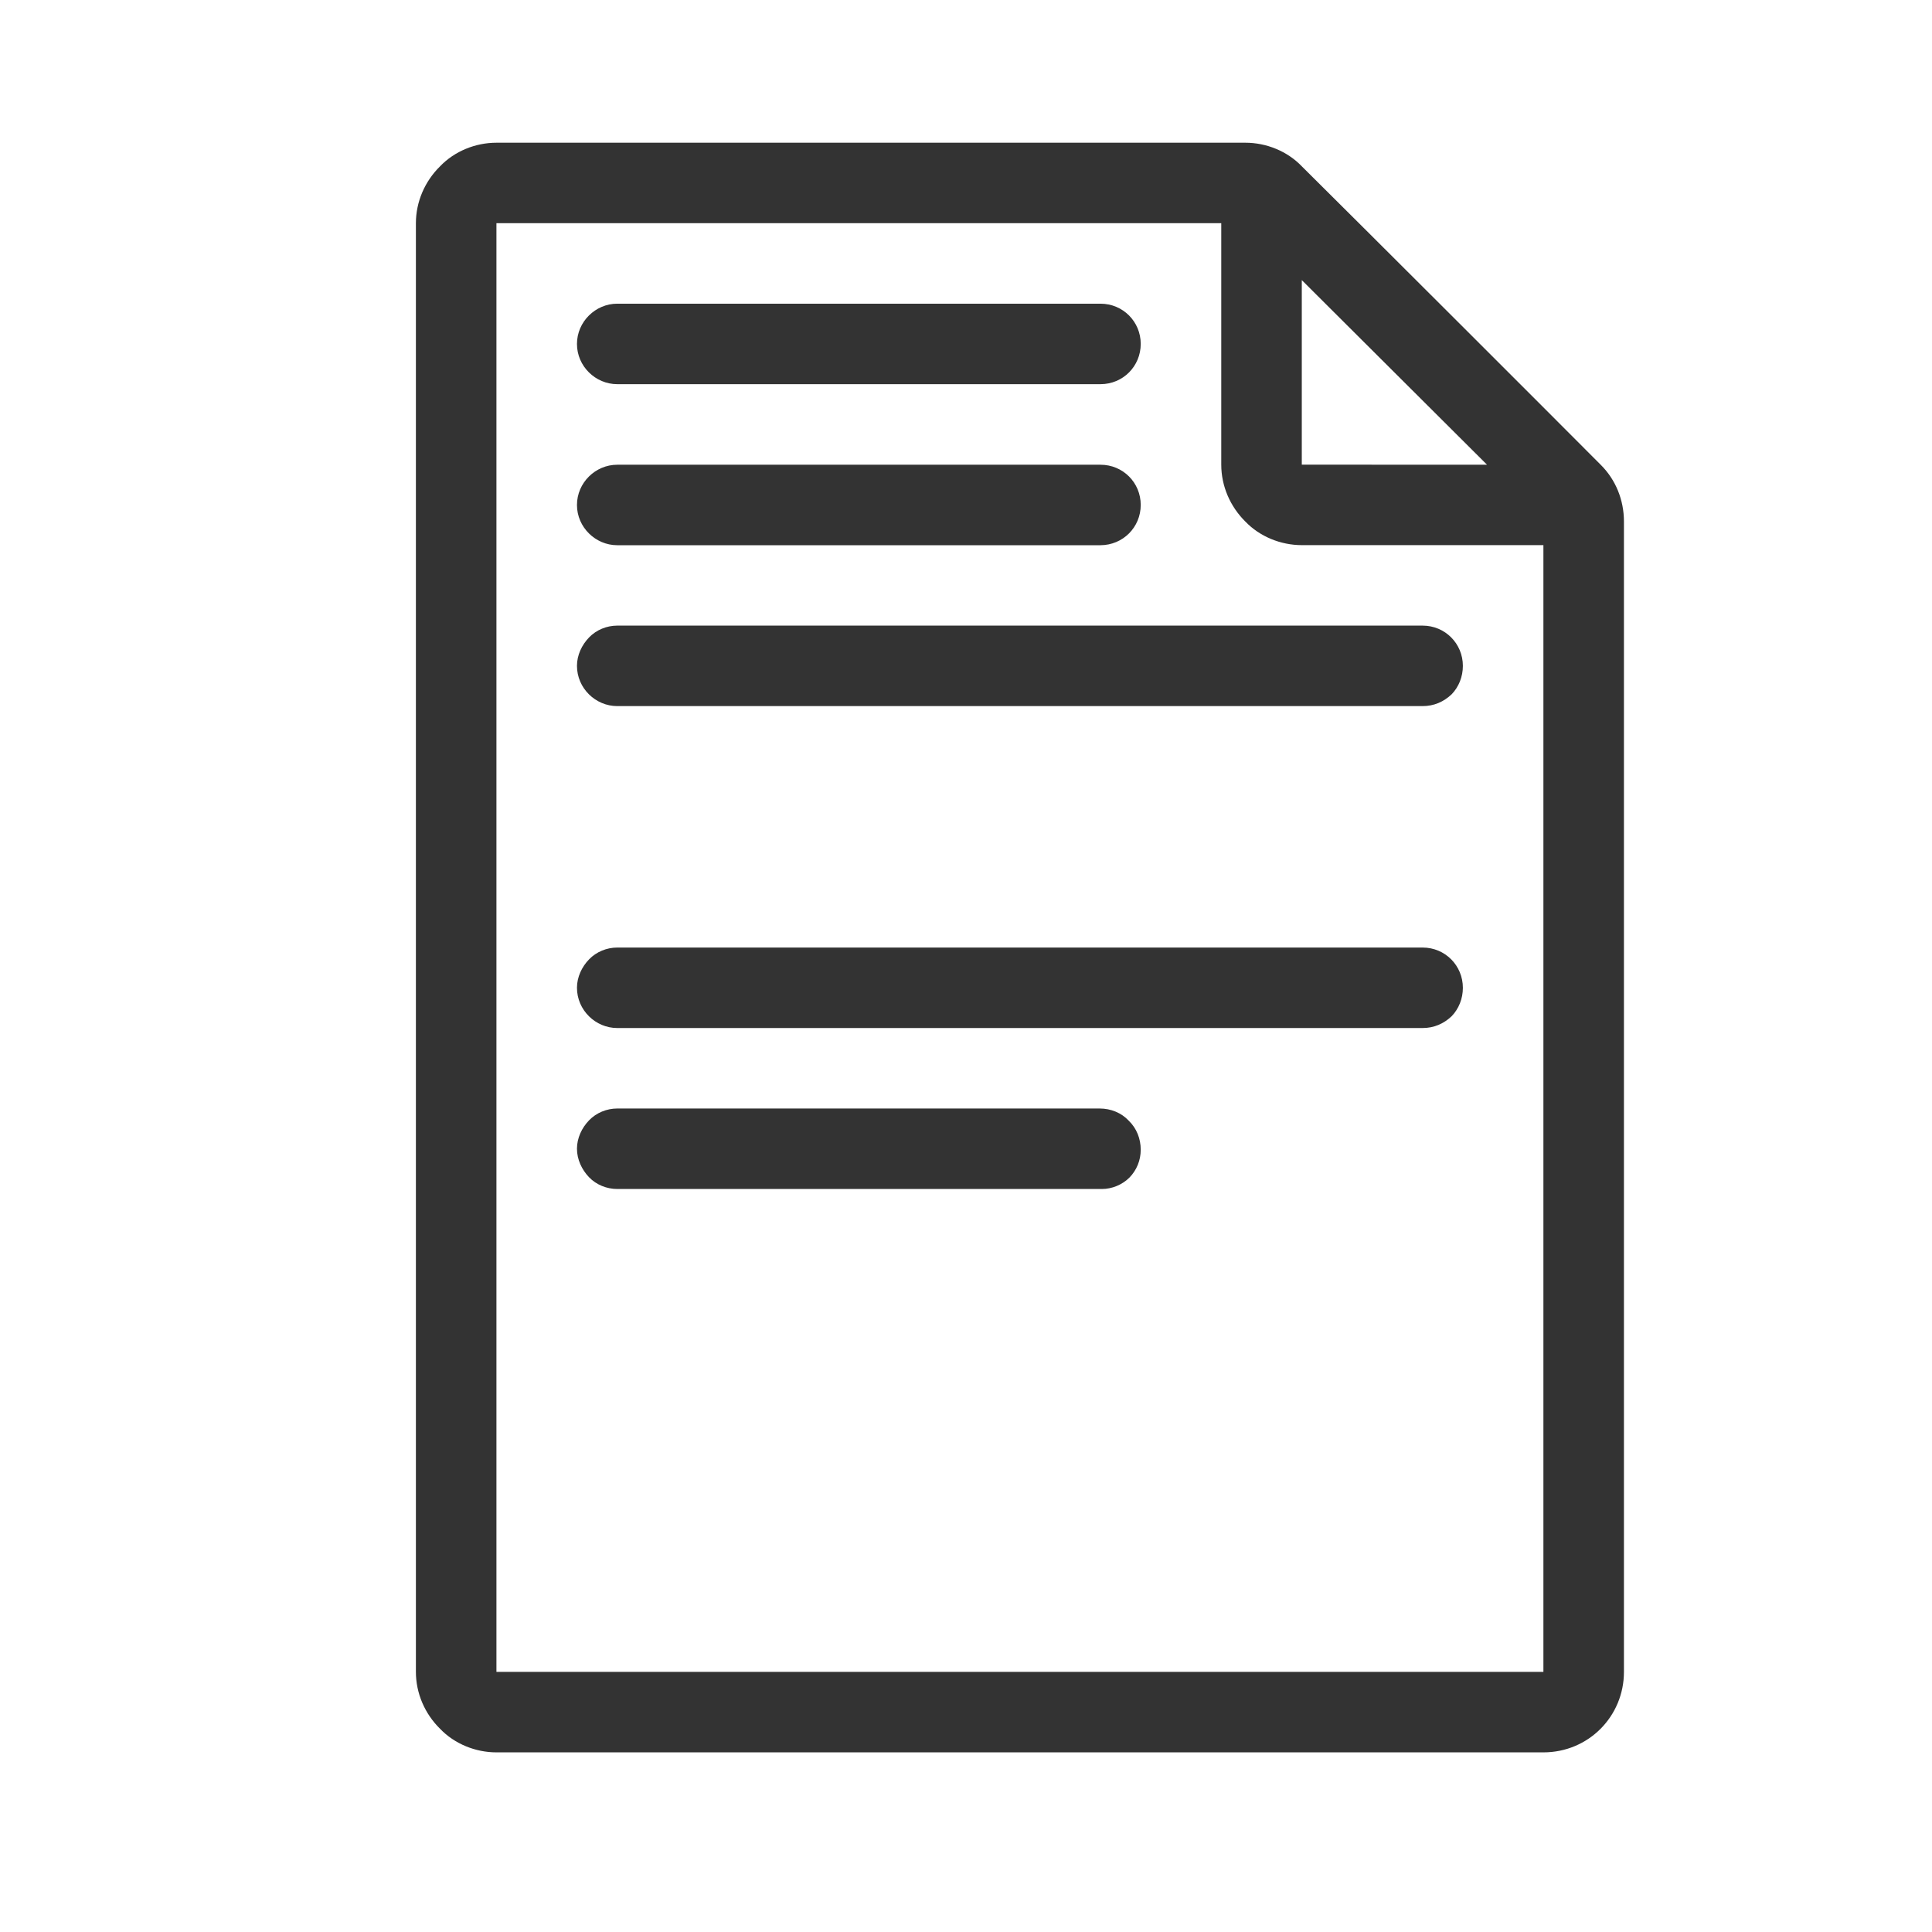 <?xml version="1.0" encoding="UTF-8" standalone="no"?>
<!DOCTYPE svg PUBLIC "-//W3C//DTD SVG 1.1//EN" "http://www.w3.org/Graphics/SVG/1.1/DTD/svg11.dtd">
<svg width="24px" height="24px" version="1.1" xmlns="http://www.w3.org/2000/svg" xmlns:xlink="http://www.w3.org/1999/xlink" xml:space="preserve" xmlns:serif="http://www.serif.com/" style="fill-rule:evenodd;clip-rule:evenodd;stroke-linejoin:round;stroke-miterlimit:1.414;">
    <g transform="matrix(1,0,0,1,-1679,-1032)">
        <g id="object.thin.document" transform="matrix(0.801,0,0,0.985,1679,1032)">
            <rect x="0" y="0" width="29.971" height="24.367" style="fill:none;"/>
            <g transform="matrix(1.249,0,0,1.015,-1305,-828.47)">
                <path d="M1050,819C1050,818.735 1050.11,818.48 1050.3,818.293C1050.48,818.105 1050.74,818 1051,818C1053.28,818 1058.75,818 1060.3,818C1060.56,818 1060.82,818.105 1061,818.293C1061.79,819.077 1063.93,821.216 1064.71,822C1064.9,822.188 1065,822.442 1065,822.707C1065,824.768 1065,833.937 1065,837C1065,837.552 1064.56,838 1064,838C1061.28,838 1053.73,838 1051,838C1050.74,838 1050.48,837.895 1050.3,837.707C1050.11,837.52 1050,837.265 1050,837C1050,833.586 1050,822.414 1050,819ZM1060,819L1051,819L1051,837L1064,837L1064,823C1064,823 1062.19,823 1061,823C1060.74,823 1060.48,822.895 1060.3,822.708C1060.11,822.52 1060,822.266 1060,822C1060,820.815 1060,819 1060,819ZM1059,830.513C1059,830.643 1058.95,830.766 1058.86,830.858C1058.77,830.949 1058.64,831 1058.52,831C1057.24,831 1053.8,831 1052.5,831C1052.37,831 1052.24,830.948 1052.15,830.854C1052.06,830.76 1052,830.633 1052,830.5C1052,830.5 1052,830.5 1052,830.499C1052,830.367 1052.06,830.24 1052.15,830.147C1052.24,830.053 1052.37,830 1052.5,830C1053.79,830 1057.19,830 1058.49,830C1058.63,830 1058.76,830.054 1058.85,830.15C1058.95,830.246 1059,830.377 1059,830.512C1059,830.513 1059,830.513 1059,830.513ZM1062.5,828C1062.78,828 1063,828.224 1063,828.5C1063,828.501 1063,828.501 1063,828.501C1063,828.634 1062.95,828.761 1062.86,828.854C1062.76,828.948 1062.64,829 1062.5,829C1060.67,829 1054.34,829 1052.5,829C1052.23,829 1052,828.777 1052,828.5C1052,828.5 1052,828.5 1052,828.499C1052,828.367 1052.06,828.24 1052.15,828.147C1052.24,828.053 1052.37,828 1052.5,828C1054.33,828 1060.67,828 1062.5,828ZM1062.5,824C1062.78,824 1063,824.224 1063,824.5C1063,824.501 1063,824.501 1063,824.501C1063,824.634 1062.95,824.761 1062.86,824.854C1062.76,824.948 1062.64,825 1062.5,825C1060.67,825 1054.34,825 1052.5,825C1052.23,825 1052,824.777 1052,824.5C1052,824.5 1052,824.5 1052,824.499C1052,824.367 1052.06,824.24 1052.15,824.147C1052.24,824.053 1052.37,824 1052.5,824C1054.33,824 1060.67,824 1062.5,824ZM1058.5,822.001C1058.78,822.001 1059,822.224 1059,822.5C1059,822.5 1059,822.5 1059,822.501C1059,822.777 1058.78,823 1058.5,823.001C1057.21,823.001 1053.79,823.001 1052.5,823.001C1052.23,823.001 1052,822.777 1052,822.502C1052,822.501 1052,822.501 1052,822.501C1052,822.224 1052.23,822.001 1052.5,822.001C1053.79,822.001 1057.22,822.001 1058.5,822.001ZM1061,822L1063.3,822.001L1061,819.707L1061,822ZM1058.5,820C1058.78,820 1059,820.224 1059,820.499C1059,820.5 1059,820.5 1059,820.5C1059,820.777 1058.78,821 1058.5,821C1057.21,821 1053.79,821 1052.5,821C1052.23,821 1052,820.777 1052,820.501C1052,820.501 1052,820.501 1052,820.5C1052,820.224 1052.23,820 1052.5,820C1053.79,820 1057.22,820 1058.5,820Z" style="fill:rgb(51,51,51);"/>
            </g>
        </g>
    </g>
</svg>
